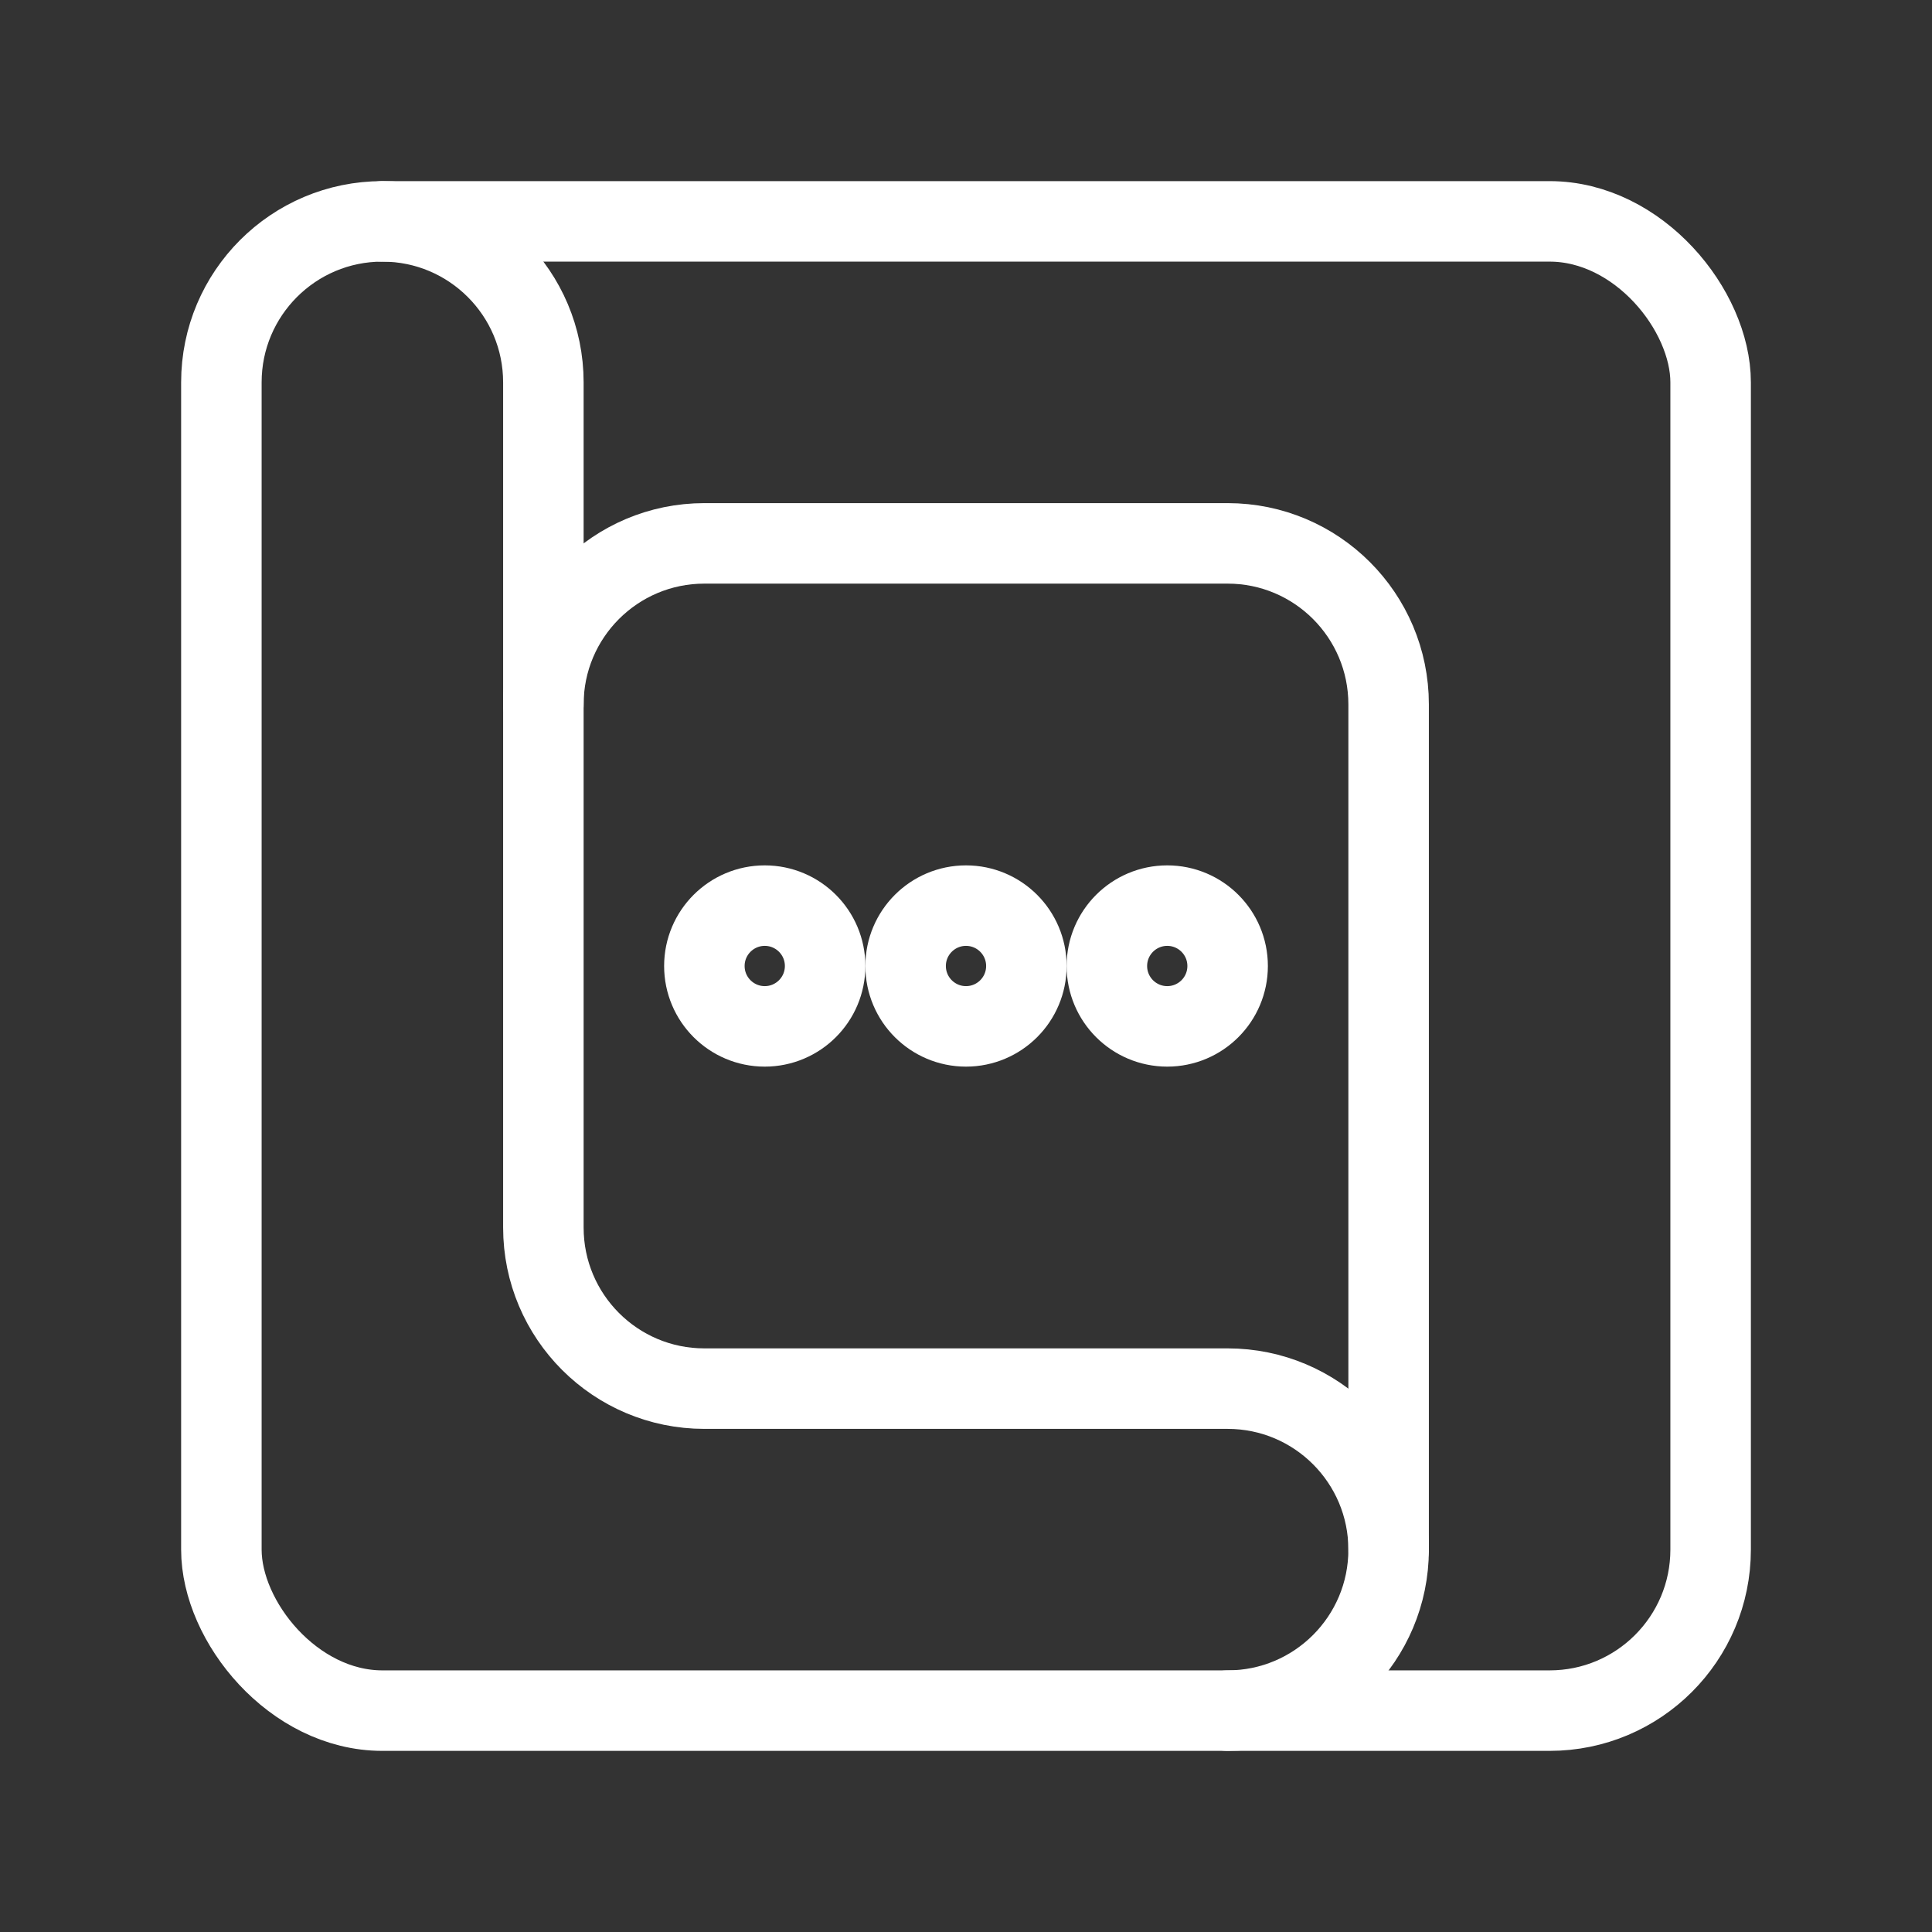 <?xml version="1.0" encoding="UTF-8"?><svg id="a" xmlns="http://www.w3.org/2000/svg" viewBox="0 0 48 48"><rect x="0" y="0" width="48" height="48" fill="#333333" stroke="none"/><defs><style>.b{stroke-width:2px;fill:none;stroke:#fff;stroke-linecap:round;stroke-linejoin:round;}</style></defs><rect class="b" x="5.5" y="5.5" width="37" height="37" rx="4" ry="4"/><path class="b" d="M13.5,17.5c0-2.209,1.791-4,4-4h13c2.209,0,4,1.791,4,4v21"/><path class="b" d="M30.5,42.5c2.209,0,4-1.791,4-4,0-2.209-1.791-4-4-4h-13c-2.209,0-4-1.791-4-4V9.5c0-2.209-1.791-4-4-4"/><circle class="b" cx="24" cy="24" r="1.5"/><circle class="b" cx="29" cy="24" r="1.5"/><circle class="b" cx="19" cy="24" r="1.5"/></svg>